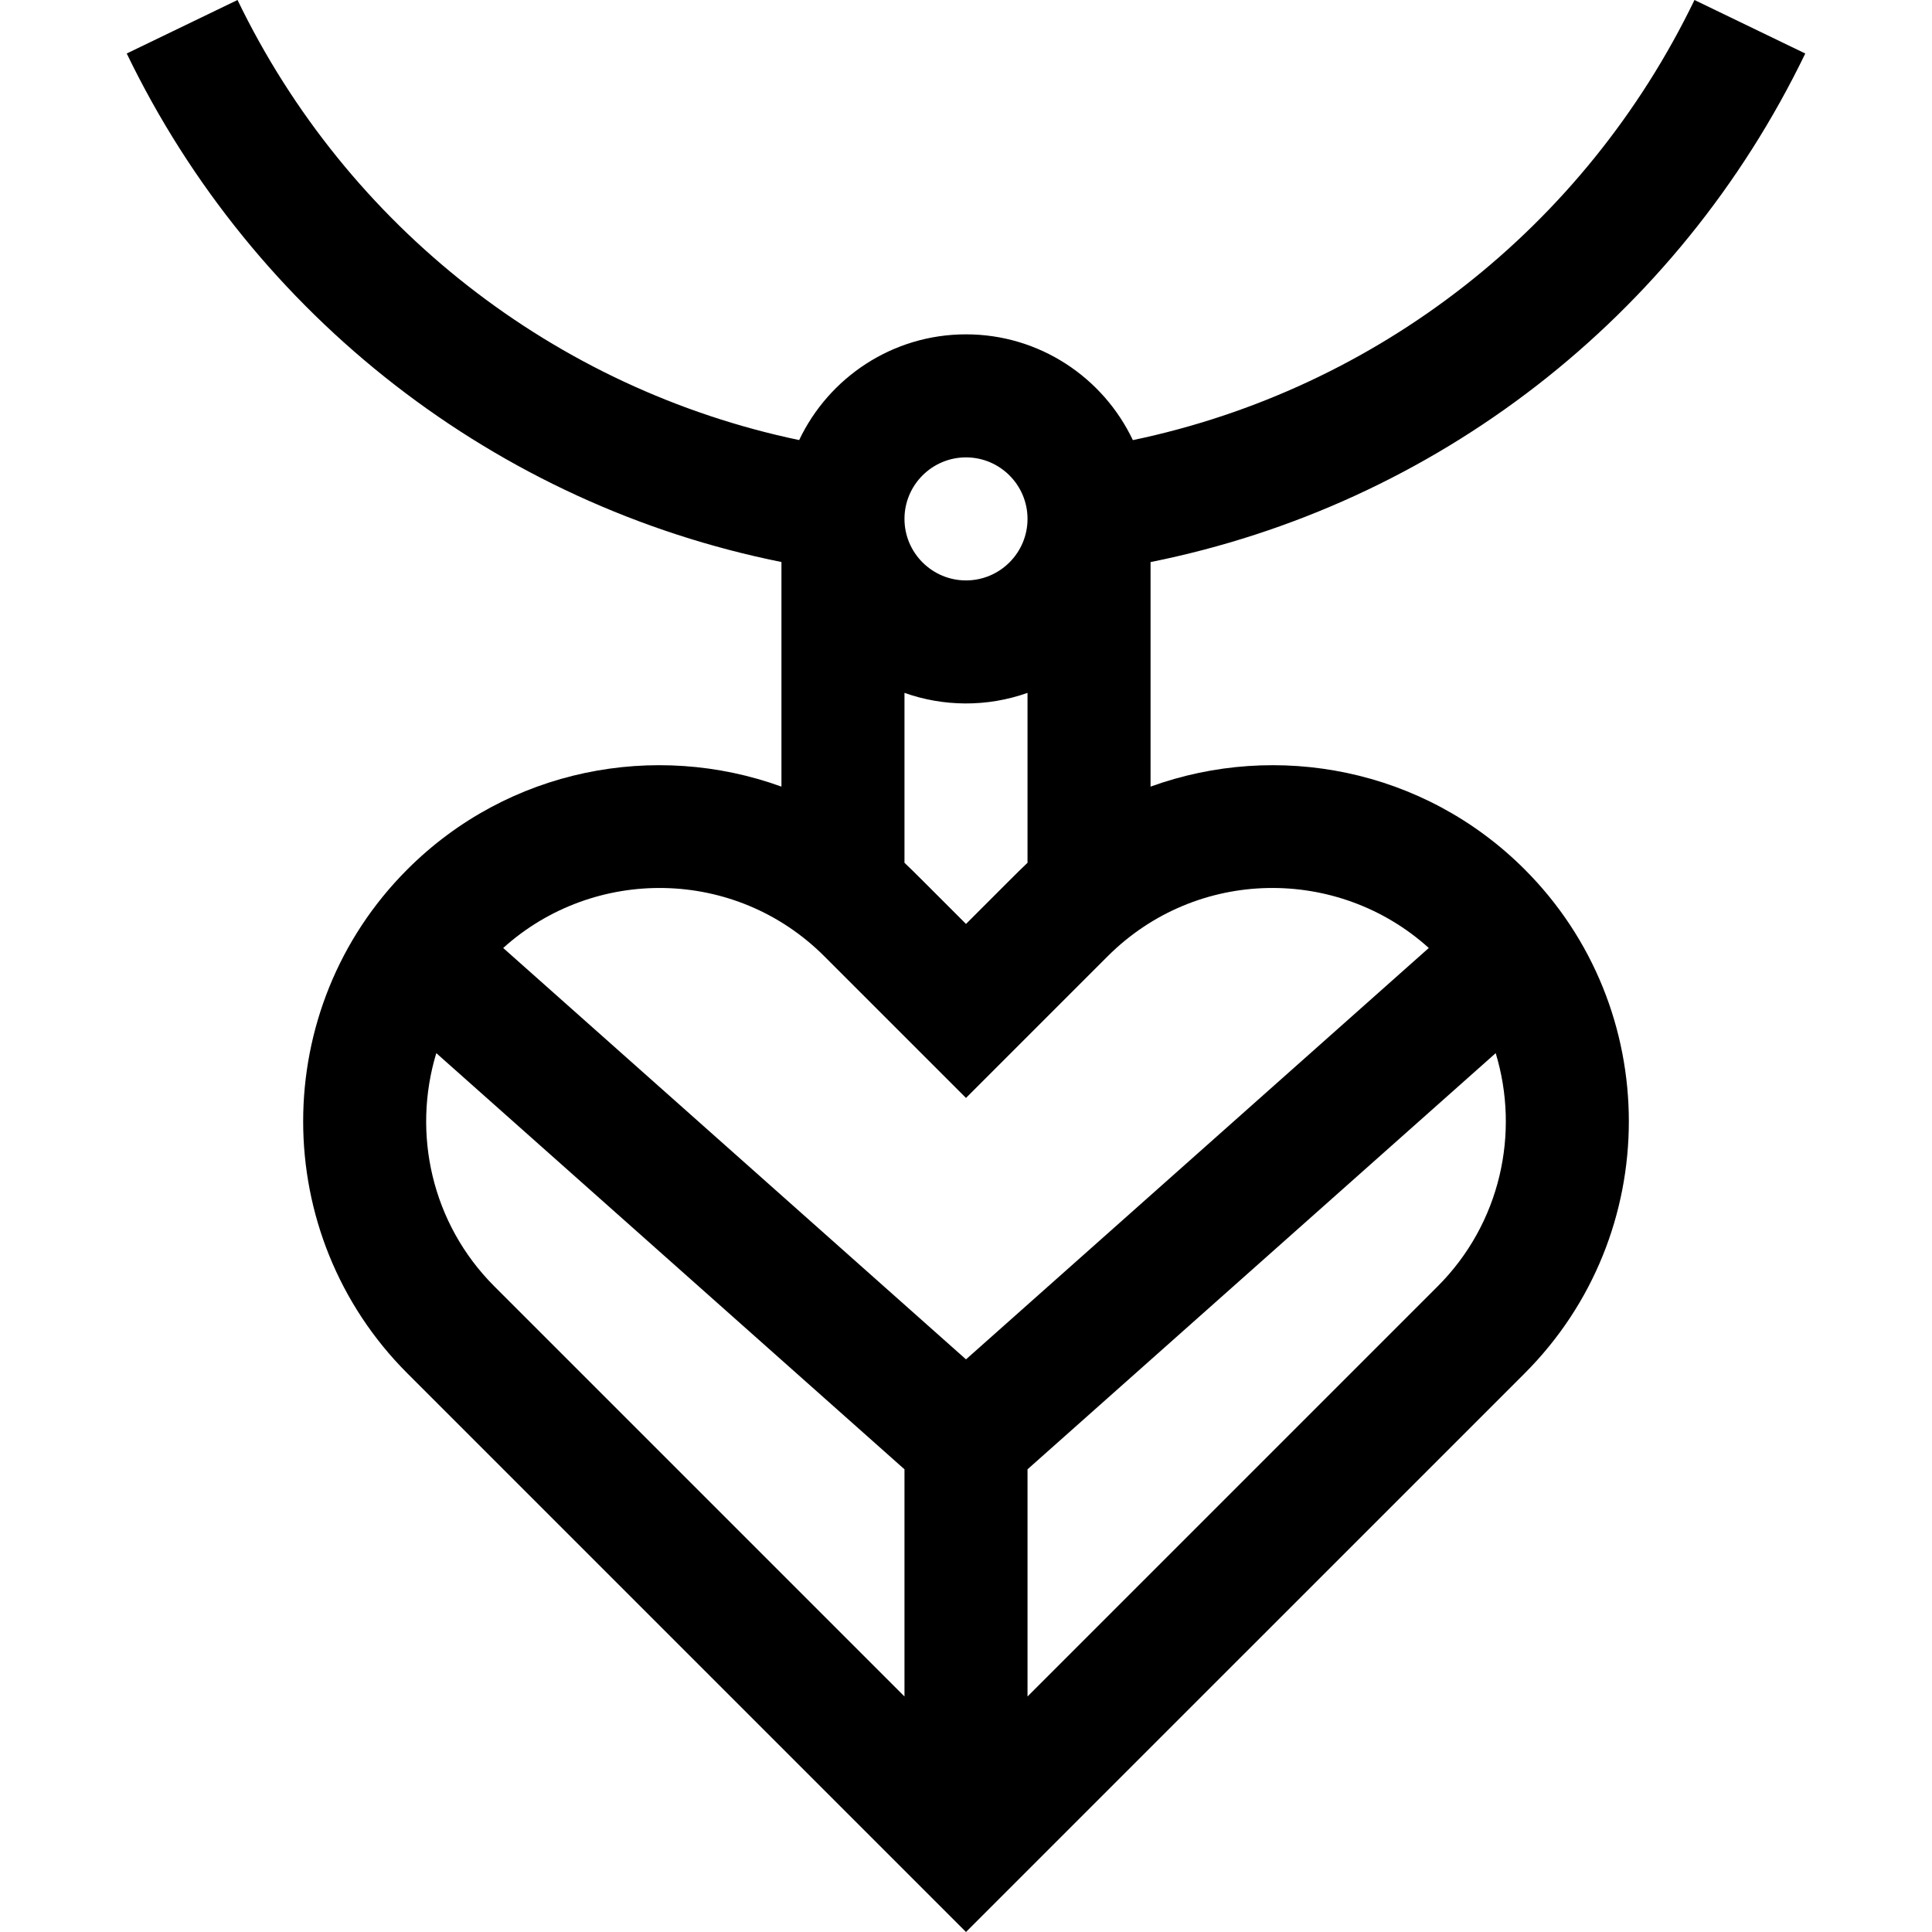<svg id="Capa_1" enable-background="new 0 0 471.08 471.08" height="512" viewBox="0 0 471.08 471.08" width="512" xmlns="http://www.w3.org/2000/svg"><g><path d="m280.54 191.804v-54.753c69.449-13.94 128.51-59.542 159.64-124.005l-27.016-13.046c-26.784 55.465-77.371 94.844-136.939 107.315-7.22-15.231-22.739-25.792-40.685-25.792-17.94 0-33.457 10.556-40.68 25.78-59.523-12.483-110.237-51.999-136.944-107.303l-27.016 13.046c31.039 64.274 90.247 110.037 159.64 123.991v54.767c-30.754-11.159-66.588-4.447-91.208 20.173-33.883 33.882-33.883 89.014 0 122.896l136.207 136.207 136.209-136.207c33.883-33.883 33.883-89.014 0-122.896-24.62-24.622-60.454-31.332-91.208-20.173zm-45-80.281c8.271 0 15 6.729 15 15s-6.729 15-15 15-15-6.729-15-15 6.728-15 15-15zm-15 57.42c9.433 3.345 20.031 3.535 30 0v41.428c-2.928 2.777-5.396 5.349-15 14.916-10.547-10.507-12.023-12.094-15-14.916zm-19.525 64.246 34.524 34.523 34.524-34.524c21.772-21.773 56.242-21.976 78.319-2.041l-112.842 100.307-112.844-100.306c22.068-19.927 56.54-19.739 78.319 2.041zm-94.631 23.598 114.156 101.472v55.395l-99.995-99.995c-15.367-15.366-20.08-37.404-14.161-56.872zm244.151 56.873-99.995 99.993v-55.393l114.156-101.473c5.919 19.468 1.204 41.506-14.161 56.873z"/></g></svg>